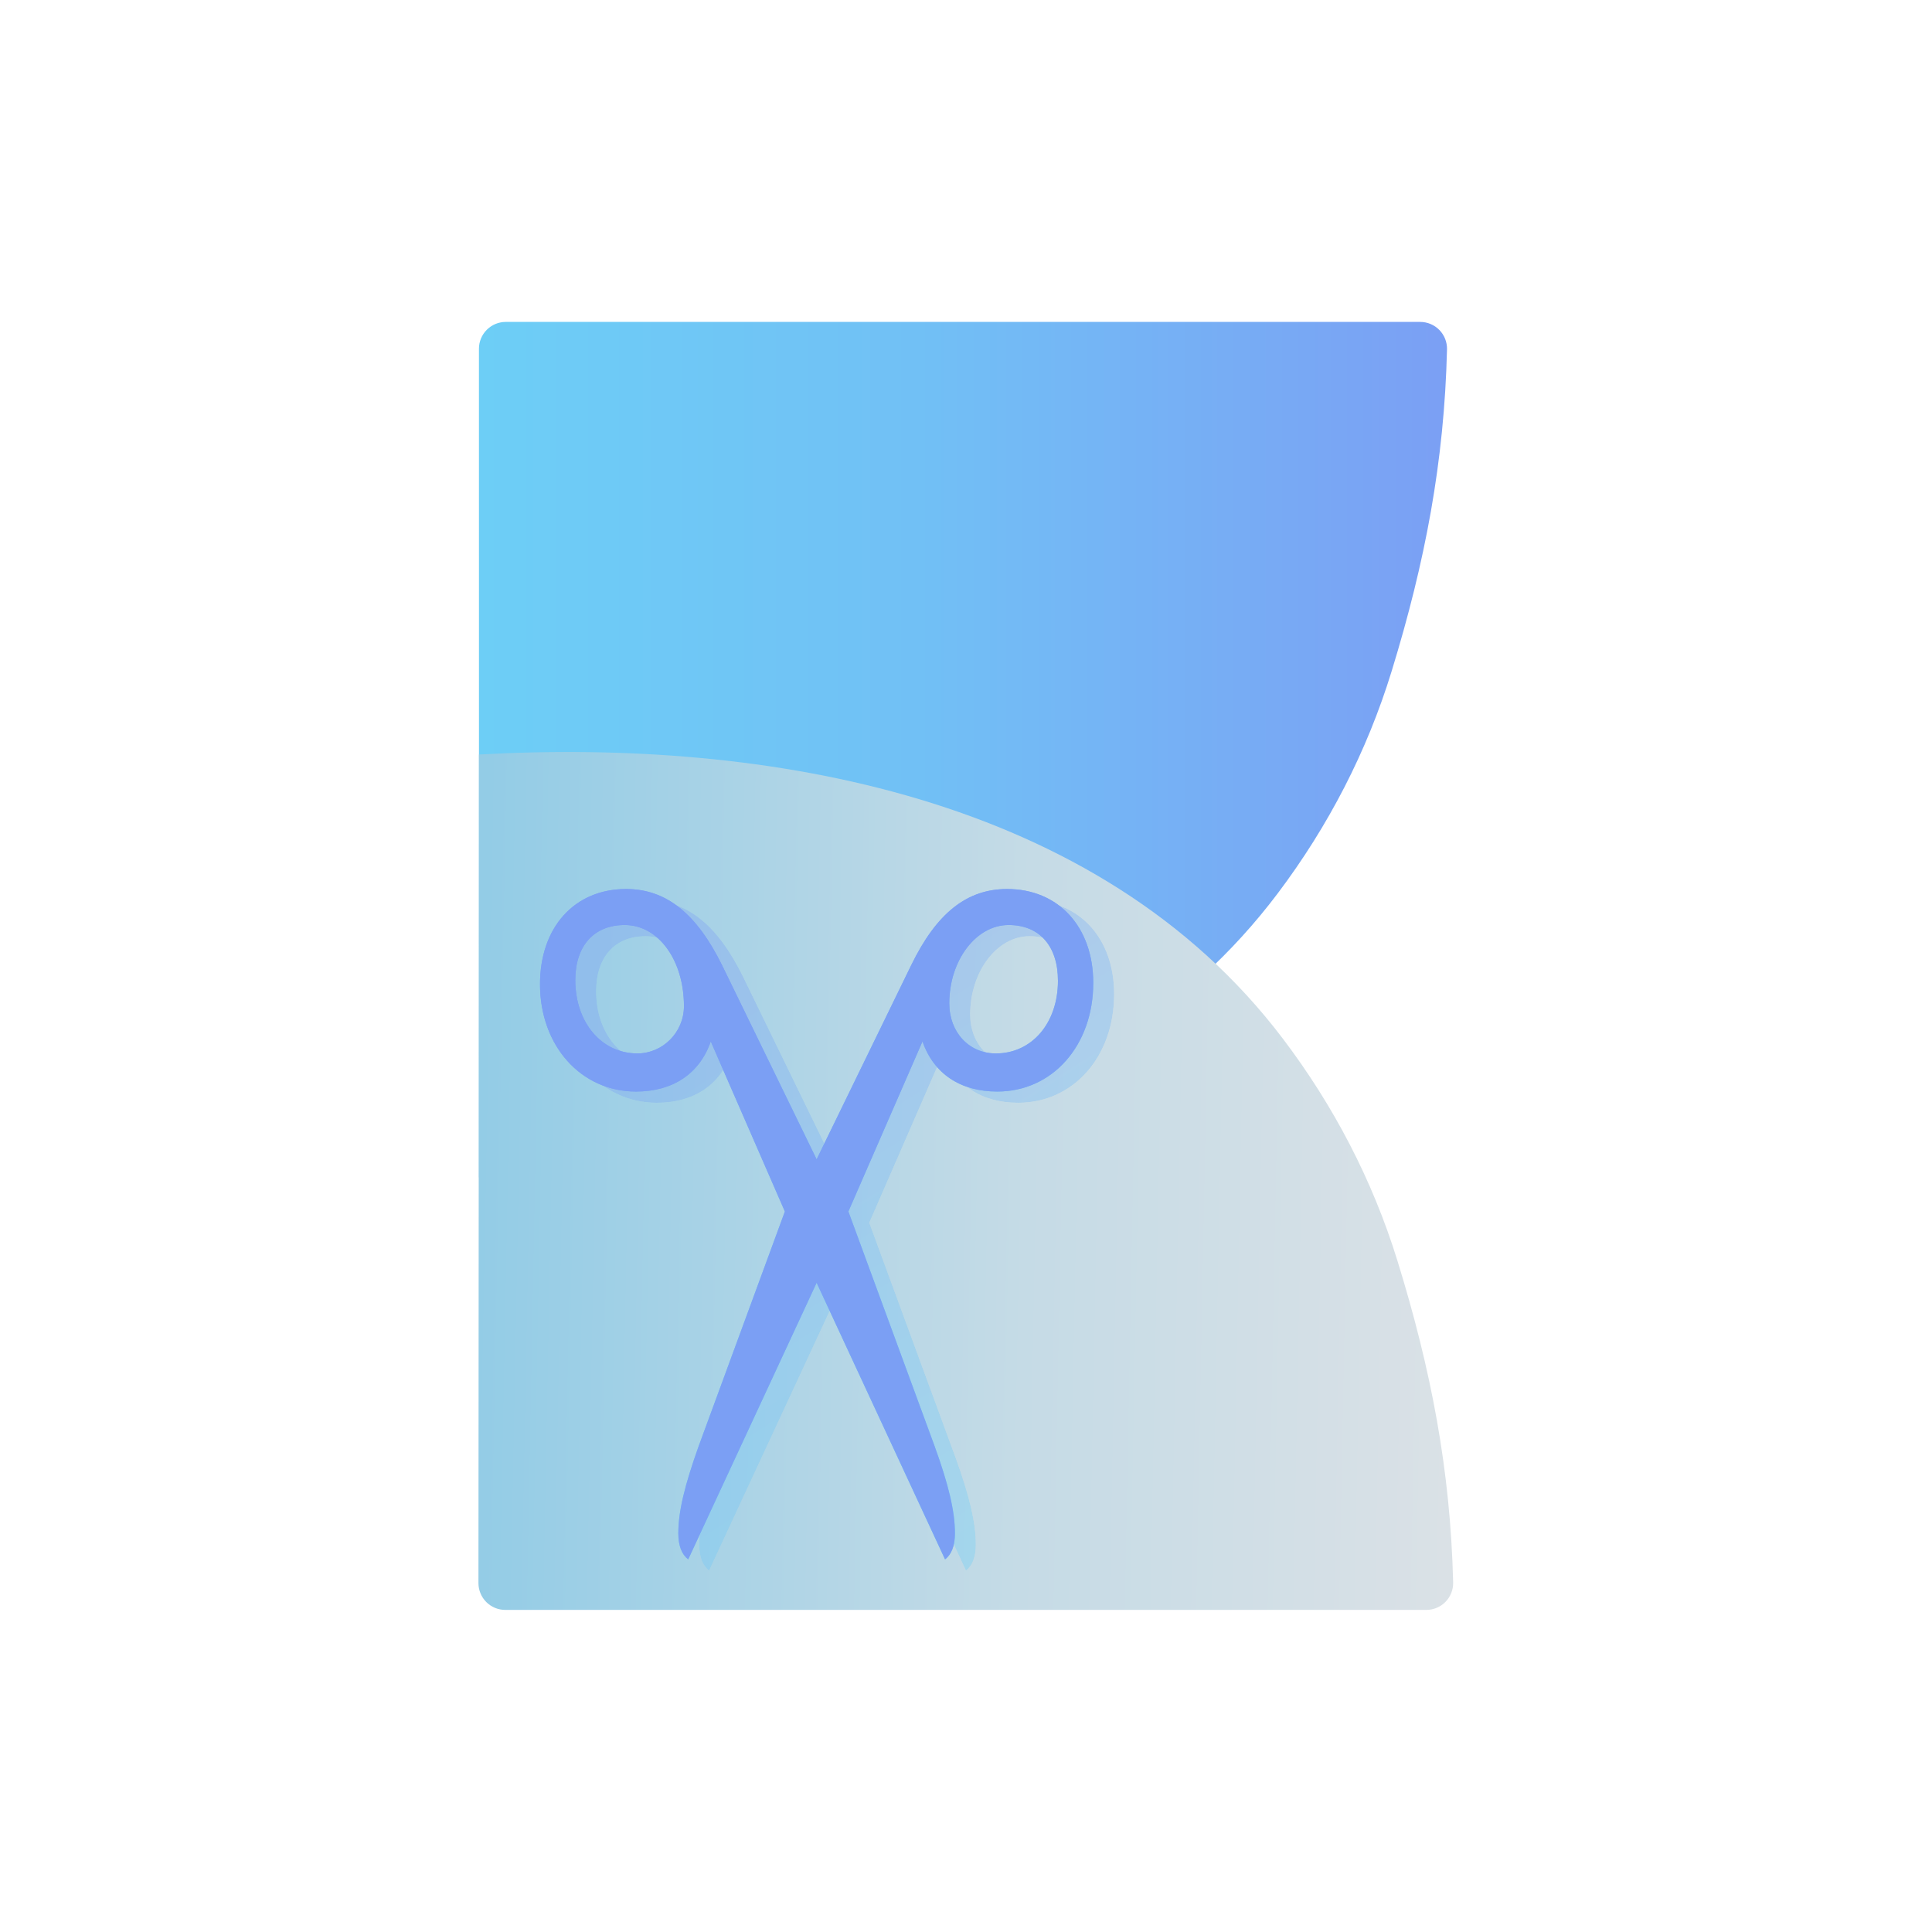 <?xml version="1.0" encoding="UTF-8" standalone="no"?><!DOCTYPE svg PUBLIC "-//W3C//DTD SVG 1.1//EN"
    "http://www.w3.org/Graphics/SVG/1.1/DTD/svg11.dtd">
<svg width="100%" height="100%" viewBox="0 0 450 450" version="1.1"
    xmlns="http://www.w3.org/2000/svg" xml:space="preserve"
    style="fill-rule:evenodd;clip-rule:evenodd;stroke-linejoin:round;stroke-miterlimit:2;"><g><path d="M111.555,81.231c-0,-1.658 0.658,-3.248 1.83,-4.42c1.172,-1.172 2.762,-1.831 4.42,-1.831c32.345,0 180.475,0 212.982,0c1.681,0 3.29,0.677 4.466,1.877c1.176,1.201 1.819,2.824 1.783,4.504c-0.631,26.166 -5.094,49.563 -12.894,74.964c-5.753,18.736 -14.743,36.094 -26.522,51.741c-42.673,56.685 -119.601,69.878 -186.054,66.155c-0,-0 -0.009,-159.212 -0.011,-192.99Z" style="fill:url(#_Linear1);"/><path
    d="M111.44,368.726c-0.001,1.659 0.657,3.249 1.829,4.422c1.173,1.173 2.763,1.832 4.421,1.832c32.501,0 181.871,0 214.527,0c1.68,0 3.29,-0.676 4.466,-1.877c1.176,-1.201 1.818,-2.825 1.783,-4.505c-0.636,-26.165 -5.13,-49.562 -12.983,-74.962c-5.793,-18.736 -14.844,-36.094 -26.704,-51.742c-42.966,-56.684 -120.304,-69.878 -187.213,-66.154c-0,-0 -0.104,159.2 -0.126,192.986Z"
    style="fill:url(#_Linear2);" /></g>
    <g><clipPath id="_clip3"><path d="M195.076,272.637l-22.025,-45.2c-5.917,-11.998 -12.984,-17.751 -22.353,-17.751c-11.998,0 -20.052,8.876 -20.052,22.189c-0,14.299 9.533,24.983 22.353,24.983c8.547,-0 14.793,-4.109 17.423,-11.67l17.258,39.611l-20.053,54.569c-3.287,9.204 -4.766,15.285 -4.766,20.381c-0,2.958 0.822,4.93 2.301,6.081l29.914,-64.43l29.914,64.43c1.479,-1.151 2.301,-3.123 2.301,-6.081c-0,-5.096 -1.48,-11.341 -4.767,-20.381l-20.052,-54.569l17.258,-39.611c2.63,7.561 8.876,11.67 17.422,11.67c12.821,-0 22.354,-10.684 22.354,-25.312c-0,-12.984 -8.054,-21.86 -20.052,-21.86c-9.369,0 -16.437,5.588 -22.354,17.751l-22.024,45.2Zm44.706,-54.568c7.232,-0 11.506,4.93 11.506,12.984c-0,9.862 -6.082,16.929 -14.464,16.929c-6.246,0 -10.848,-4.93 -10.848,-11.669c-0,-10.026 6.246,-18.244 13.806,-18.244Zm-89.413,-0c7.89,-0 13.807,8.218 13.807,18.901c-0,6.082 -4.931,11.012 -10.848,11.012c-8.383,0 -14.464,-7.231 -14.464,-17.093c0,-7.89 4.273,-12.82 11.505,-12.82Z" clip-rule="nonzero"/></clipPath>
        <g clip-path="url(#_clip3)"><g opacity="0.34"><path d="M118.209,371.482c-0,1.657 0.658,3.247 1.83,4.419c1.173,1.173 2.762,1.831 4.42,1.831c32.345,0 180.475,0 212.982,0c1.681,0 3.29,-0.676 4.466,-1.877c1.176,-1.2 1.819,-2.824 1.783,-4.504c-0.631,-26.165 -5.094,-49.563 -12.894,-74.964c-5.753,-18.736 -14.742,-36.093 -26.522,-51.741c-42.673,-56.685 -119.601,-69.878 -186.054,-66.154c-0,-0 -0.009,159.212 -0.011,192.99Z" style="fill:url(#_Linear4);"/></g></g></g>
    <g><clipPath id="_clip5"><path d="M190.208,270.022l-22.025,-45.2c-5.917,-11.998 -12.984,-17.751 -22.353,-17.751c-11.998,0 -20.052,8.876 -20.052,22.189c-0,14.299 9.533,24.983 22.353,24.983c8.547,-0 14.793,-4.109 17.422,-11.67l17.258,39.611l-20.052,54.569c-3.287,9.204 -4.766,15.285 -4.766,20.38c-0,2.959 0.822,4.931 2.301,6.082l29.914,-64.43l29.914,64.43c1.479,-1.151 2.301,-3.123 2.301,-6.082c-0,-5.095 -1.48,-11.341 -4.767,-20.38l-20.052,-54.569l17.258,-39.611c2.63,7.561 8.875,11.67 17.422,11.67c12.821,-0 22.354,-10.684 22.354,-25.312c-0,-12.984 -8.054,-21.86 -20.053,-21.86c-9.368,0 -16.436,5.588 -22.353,17.751l-22.024,45.2Zm44.706,-54.569c7.232,0 11.505,4.931 11.505,12.985c0,9.862 -6.081,16.929 -14.463,16.929c-6.246,0 -10.848,-4.93 -10.848,-11.669c-0,-10.026 6.245,-18.245 13.806,-18.245Zm-89.413,0c7.89,0 13.807,8.219 13.807,18.902c-0,6.082 -4.931,11.012 -10.848,11.012c-8.383,0 -14.464,-7.232 -14.464,-17.093c-0,-7.89 4.273,-12.821 11.505,-12.821Z" clip-rule="nonzero"/></clipPath>
        <g clip-path="url(#_clip5)"><path d="M113.341,368.867c-0,1.657 0.658,3.247 1.83,4.419c1.172,1.173 2.762,1.831 4.42,1.831c32.345,0 180.475,0 212.982,0c1.681,0 3.29,-0.676 4.466,-1.877c1.176,-1.201 1.819,-2.824 1.783,-4.504c-0.631,-26.165 -5.094,-49.563 -12.894,-74.964c-5.753,-18.736 -14.743,-36.094 -26.522,-51.741c-42.673,-56.685 -119.601,-69.878 -186.054,-66.155c-0,0 -0.009,159.213 -0.011,192.991Z" style="fill:url(#_Linear6);"/>
            <path
                d="M113.341,368.867c-0,1.657 0.658,3.247 1.83,4.419c1.172,1.173 2.762,1.831 4.42,1.831c32.345,0 180.475,0 212.982,0c1.681,0 3.29,-0.676 4.466,-1.877c1.176,-1.201 1.819,-2.824 1.783,-4.504c-0.631,-26.165 -5.094,-49.563 -12.894,-74.964c-5.753,-18.736 -14.743,-36.094 -26.522,-51.741c-42.673,-56.685 -119.601,-69.878 -186.054,-66.155c-0,0 -0.009,159.213 -0.011,192.991Z"
                style="fill:#7b9ff4;" /></g></g>
    <defs><linearGradient id="_Linear1" x1="0" y1="0" x2="1" y2="0" gradientUnits="userSpaceOnUse" gradientTransform="matrix(228.793,0.734,0.65,-202.543,110.485,174.349)"><stop offset="0" style="stop-color:#6dcef6;stop-opacity:1"/><stop
        offset="0.45" style="stop-color:#71c0f5;stop-opacity:1" /><stop offset="1"
        style="stop-color:#7b9ff4;stop-opacity:1" /></linearGradient>
        <linearGradient id="_Linear2" x1="0" y1="0" x2="1" y2="0" gradientUnits="userSpaceOnUse"
            gradientTransform="matrix(225.943,2.592,-2.592,225.943,112.265,282.728)"><stop offset="0" style="stop-color:#93cce6;stop-opacity:1"/>
            <stop offset="0.56" style="stop-color:#c5dbe6;stop-opacity:1" />
            <stop offset="1" style="stop-color:#dae1e6;stop-opacity:1" /></linearGradient>
        <linearGradient id="_Linear4" x1="0" y1="0" x2="1" y2="0" gradientUnits="userSpaceOnUse"
            gradientTransform="matrix(-77.292,-121.435,107.503,-68.424,234.336,359.508)"><stop offset="0" style="stop-color:#6dcef6;stop-opacity:1"/>
            <stop offset="0.45" style="stop-color:#71c0f5;stop-opacity:1" />
            <stop offset="1" style="stop-color:#7b9ff4;stop-opacity:1" /></linearGradient>
        <linearGradient id="_Linear6" x1="0" y1="0" x2="1" y2="0" gradientUnits="userSpaceOnUse"
            gradientTransform="matrix(-77.292,-121.435,107.503,-68.424,229.468,356.893)"><stop offset="0" style="stop-color:#6dcef6;stop-opacity:1"/>
            <stop offset="0.45" style="stop-color:#71c0f5;stop-opacity:1" />
            <stop offset="1" style="stop-color:#7b9ff4;stop-opacity:1" /></linearGradient></defs></svg>
